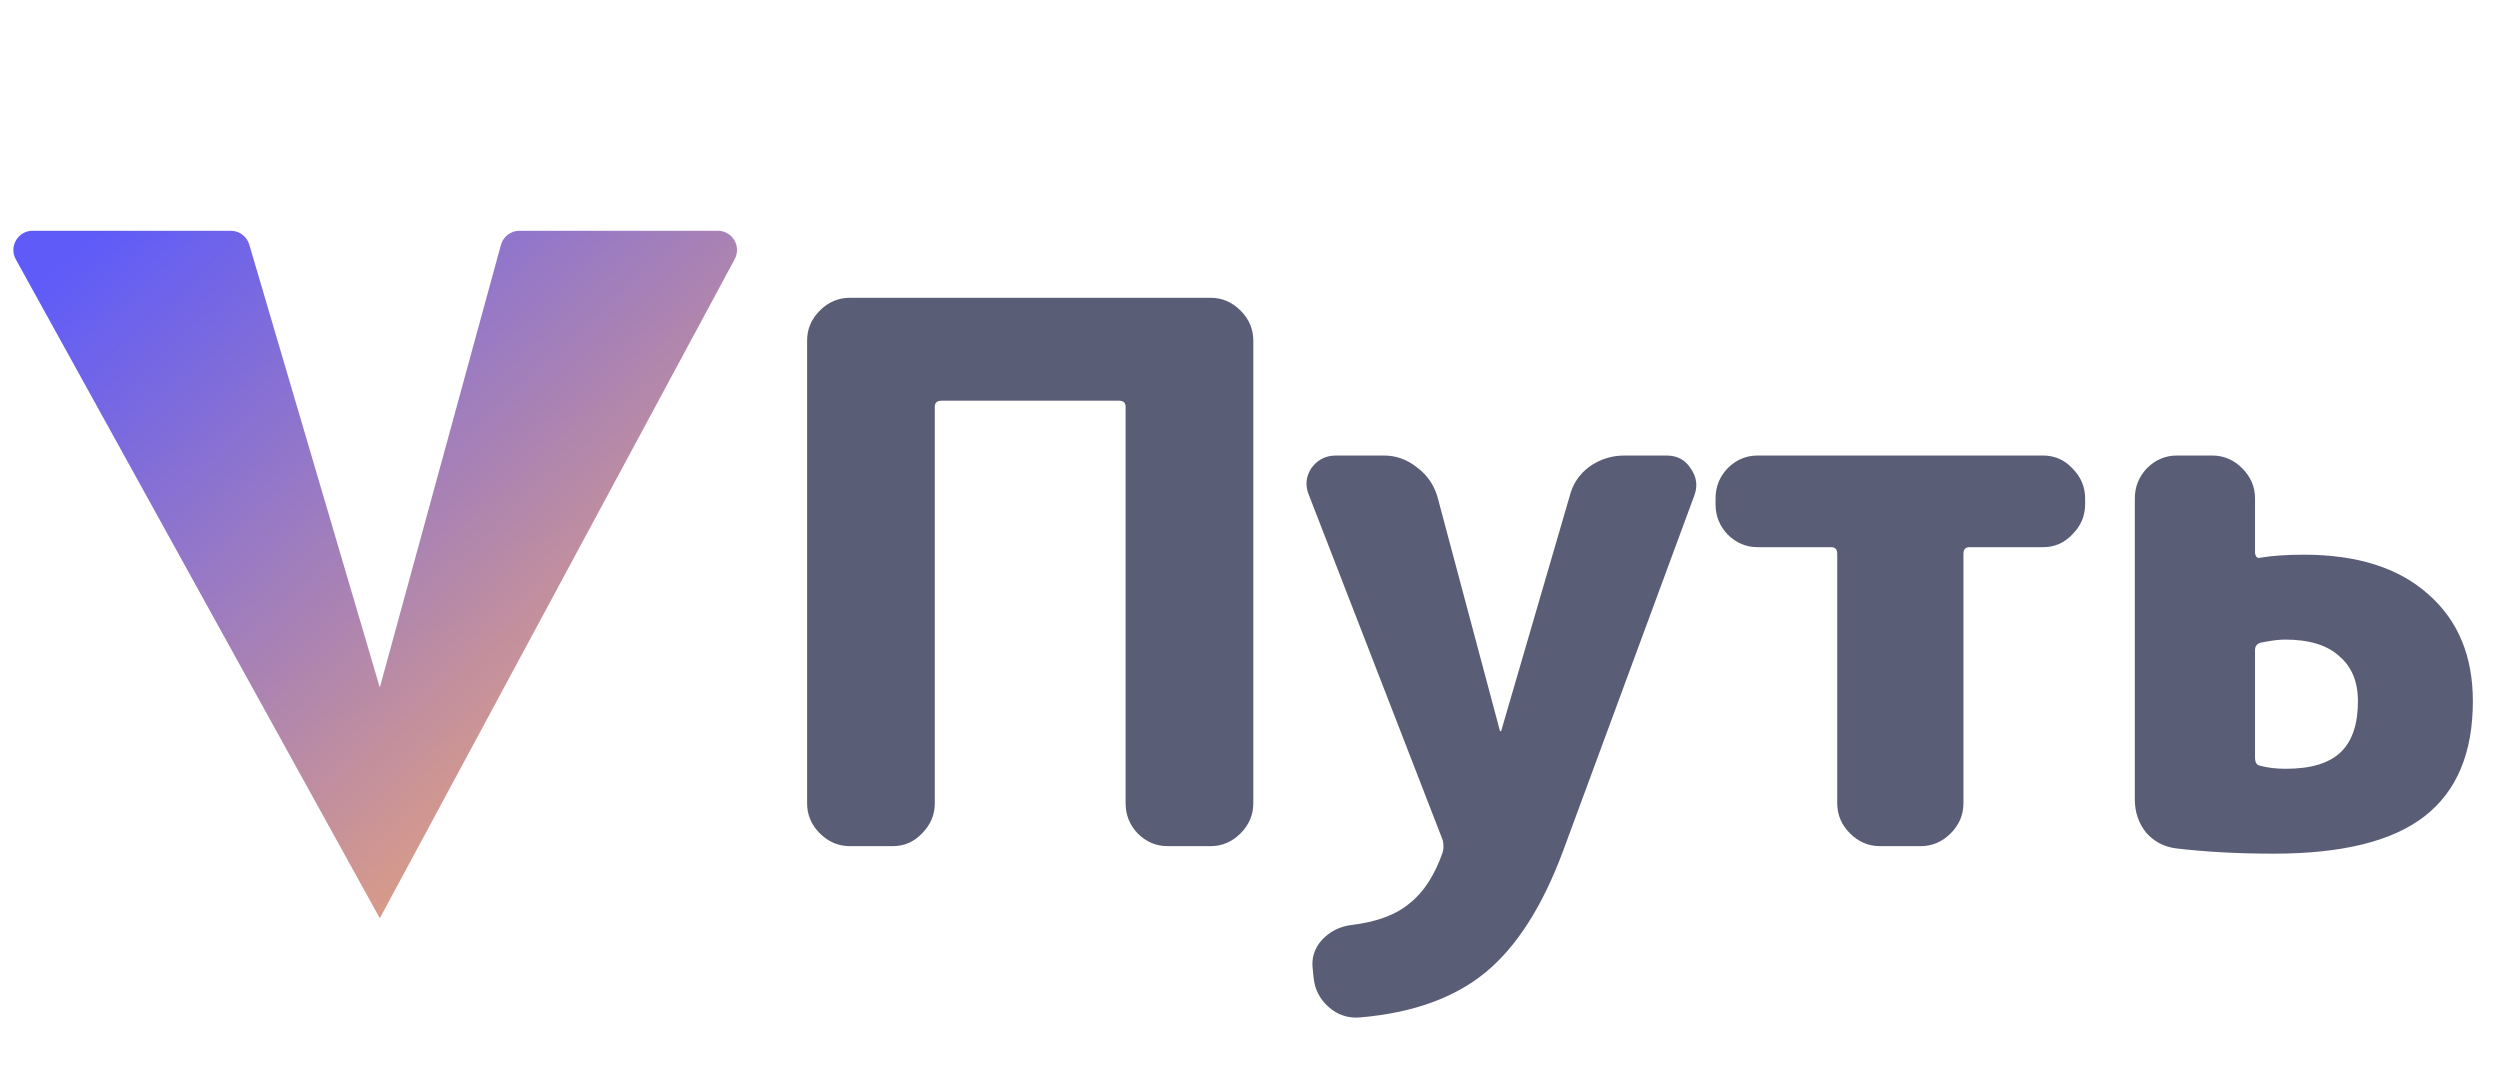 <svg width="260" height="113" viewBox="0 0 260 113" fill="none" xmlns="http://www.w3.org/2000/svg">
<path d="M39.5 95.5L1.642 26.971C0.905 25.638 1.867 24 3.39 24H24.004C24.891 24 25.672 24.584 25.923 25.435L39.5 71.5L52.097 25.472C52.335 24.603 53.125 24 54.026 24H74.652C76.165 24 77.128 25.62 76.41 26.952L39.5 95.5Z" fill="url(#paint0_linear_72_4)"/>
<path d="M88.391 88C87.193 88 86.151 87.557 85.266 86.672C84.38 85.787 83.938 84.745 83.938 83.547V35.422C83.938 34.224 84.38 33.182 85.266 32.297C86.151 31.412 87.193 30.969 88.391 30.969H125.891C127.089 30.969 128.13 31.412 129.016 32.297C129.901 33.182 130.344 34.224 130.344 35.422V83.547C130.344 84.745 129.901 85.787 129.016 86.672C128.13 87.557 127.089 88 125.891 88H121.438C120.24 88 119.198 87.557 118.312 86.672C117.479 85.787 117.062 84.745 117.062 83.547V42.297C117.062 41.88 116.828 41.672 116.359 41.672H97.922C97.453 41.672 97.219 41.88 97.219 42.297V83.547C97.219 84.745 96.776 85.787 95.891 86.672C95.057 87.557 94.042 88 92.844 88H88.391ZM150.044 87.375L136.138 51.516C135.721 50.526 135.799 49.589 136.372 48.703C136.997 47.818 137.856 47.375 138.95 47.375H143.95C145.2 47.375 146.346 47.792 147.388 48.625C148.429 49.406 149.132 50.422 149.497 51.672L155.981 75.969C155.981 76.021 156.007 76.047 156.059 76.047C156.111 76.047 156.138 76.021 156.138 75.969L163.247 51.594C163.559 50.344 164.236 49.328 165.278 48.547C166.372 47.766 167.596 47.375 168.95 47.375H173.325C174.419 47.375 175.252 47.818 175.825 48.703C176.45 49.589 176.58 50.526 176.216 51.516L162.544 88.547C160.408 94.276 157.726 98.469 154.497 101.125C151.268 103.781 146.919 105.344 141.45 105.812C140.2 105.917 139.106 105.552 138.169 104.719C137.231 103.885 136.71 102.844 136.606 101.594L136.528 100.812C136.372 99.667 136.684 98.651 137.466 97.766C138.299 96.88 139.315 96.359 140.513 96.203C143.169 95.891 145.2 95.135 146.606 93.938C148.065 92.792 149.21 91.021 150.044 88.625C150.096 88.417 150.122 88.208 150.122 88C150.122 87.792 150.096 87.583 150.044 87.375ZM182.791 56.906C181.593 56.906 180.551 56.464 179.666 55.578C178.832 54.693 178.416 53.651 178.416 52.453V51.828C178.416 50.63 178.832 49.589 179.666 48.703C180.551 47.818 181.593 47.375 182.791 47.375H212.478C213.676 47.375 214.692 47.818 215.525 48.703C216.41 49.589 216.853 50.63 216.853 51.828V52.453C216.853 53.651 216.41 54.693 215.525 55.578C214.692 56.464 213.676 56.906 212.478 56.906H204.822C204.405 56.906 204.197 57.141 204.197 57.609V83.547C204.197 84.745 203.754 85.787 202.869 86.672C201.983 87.557 200.942 88 199.744 88H195.525C194.327 88 193.285 87.557 192.4 86.672C191.515 85.787 191.072 84.745 191.072 83.547V57.609C191.072 57.141 190.864 56.906 190.447 56.906H182.791ZM234.522 67.609V78.781C234.522 79.302 234.704 79.588 235.069 79.641C235.85 79.849 236.735 79.953 237.725 79.953C240.329 79.953 242.23 79.38 243.428 78.234C244.626 77.088 245.225 75.318 245.225 72.922C245.225 70.891 244.574 69.328 243.272 68.234C242.022 67.088 240.147 66.516 237.647 66.516C237.022 66.516 236.189 66.62 235.147 66.828C234.73 66.932 234.522 67.193 234.522 67.609ZM226.319 88.234C225.069 88.078 224.027 87.531 223.194 86.594C222.413 85.604 222.022 84.458 222.022 83.156V51.828C222.022 50.63 222.439 49.589 223.272 48.703C224.157 47.818 225.199 47.375 226.397 47.375H230.069C231.267 47.375 232.308 47.818 233.194 48.703C234.079 49.589 234.522 50.63 234.522 51.828V57.453C234.522 57.609 234.574 57.766 234.678 57.922C234.782 58.026 234.913 58.052 235.069 58C236.319 57.792 237.829 57.688 239.6 57.688C245.173 57.688 249.496 59.068 252.569 61.828C255.642 64.537 257.178 68.234 257.178 72.922C257.178 78.287 255.511 82.271 252.178 84.875C248.845 87.479 243.61 88.781 236.475 88.781C232.777 88.781 229.392 88.599 226.319 88.234Z" fill="#5A5D76"/>
<defs>
<linearGradient id="paint0_linear_72_4" x1="7.02" y1="26.86" x2="71.84" y2="97.572" gradientUnits="userSpaceOnUse">
<stop stop-color="#5E5BF9"/>
<stop offset="1" stop-color="#FFAF66"/>
</linearGradient>
</defs>
</svg>
